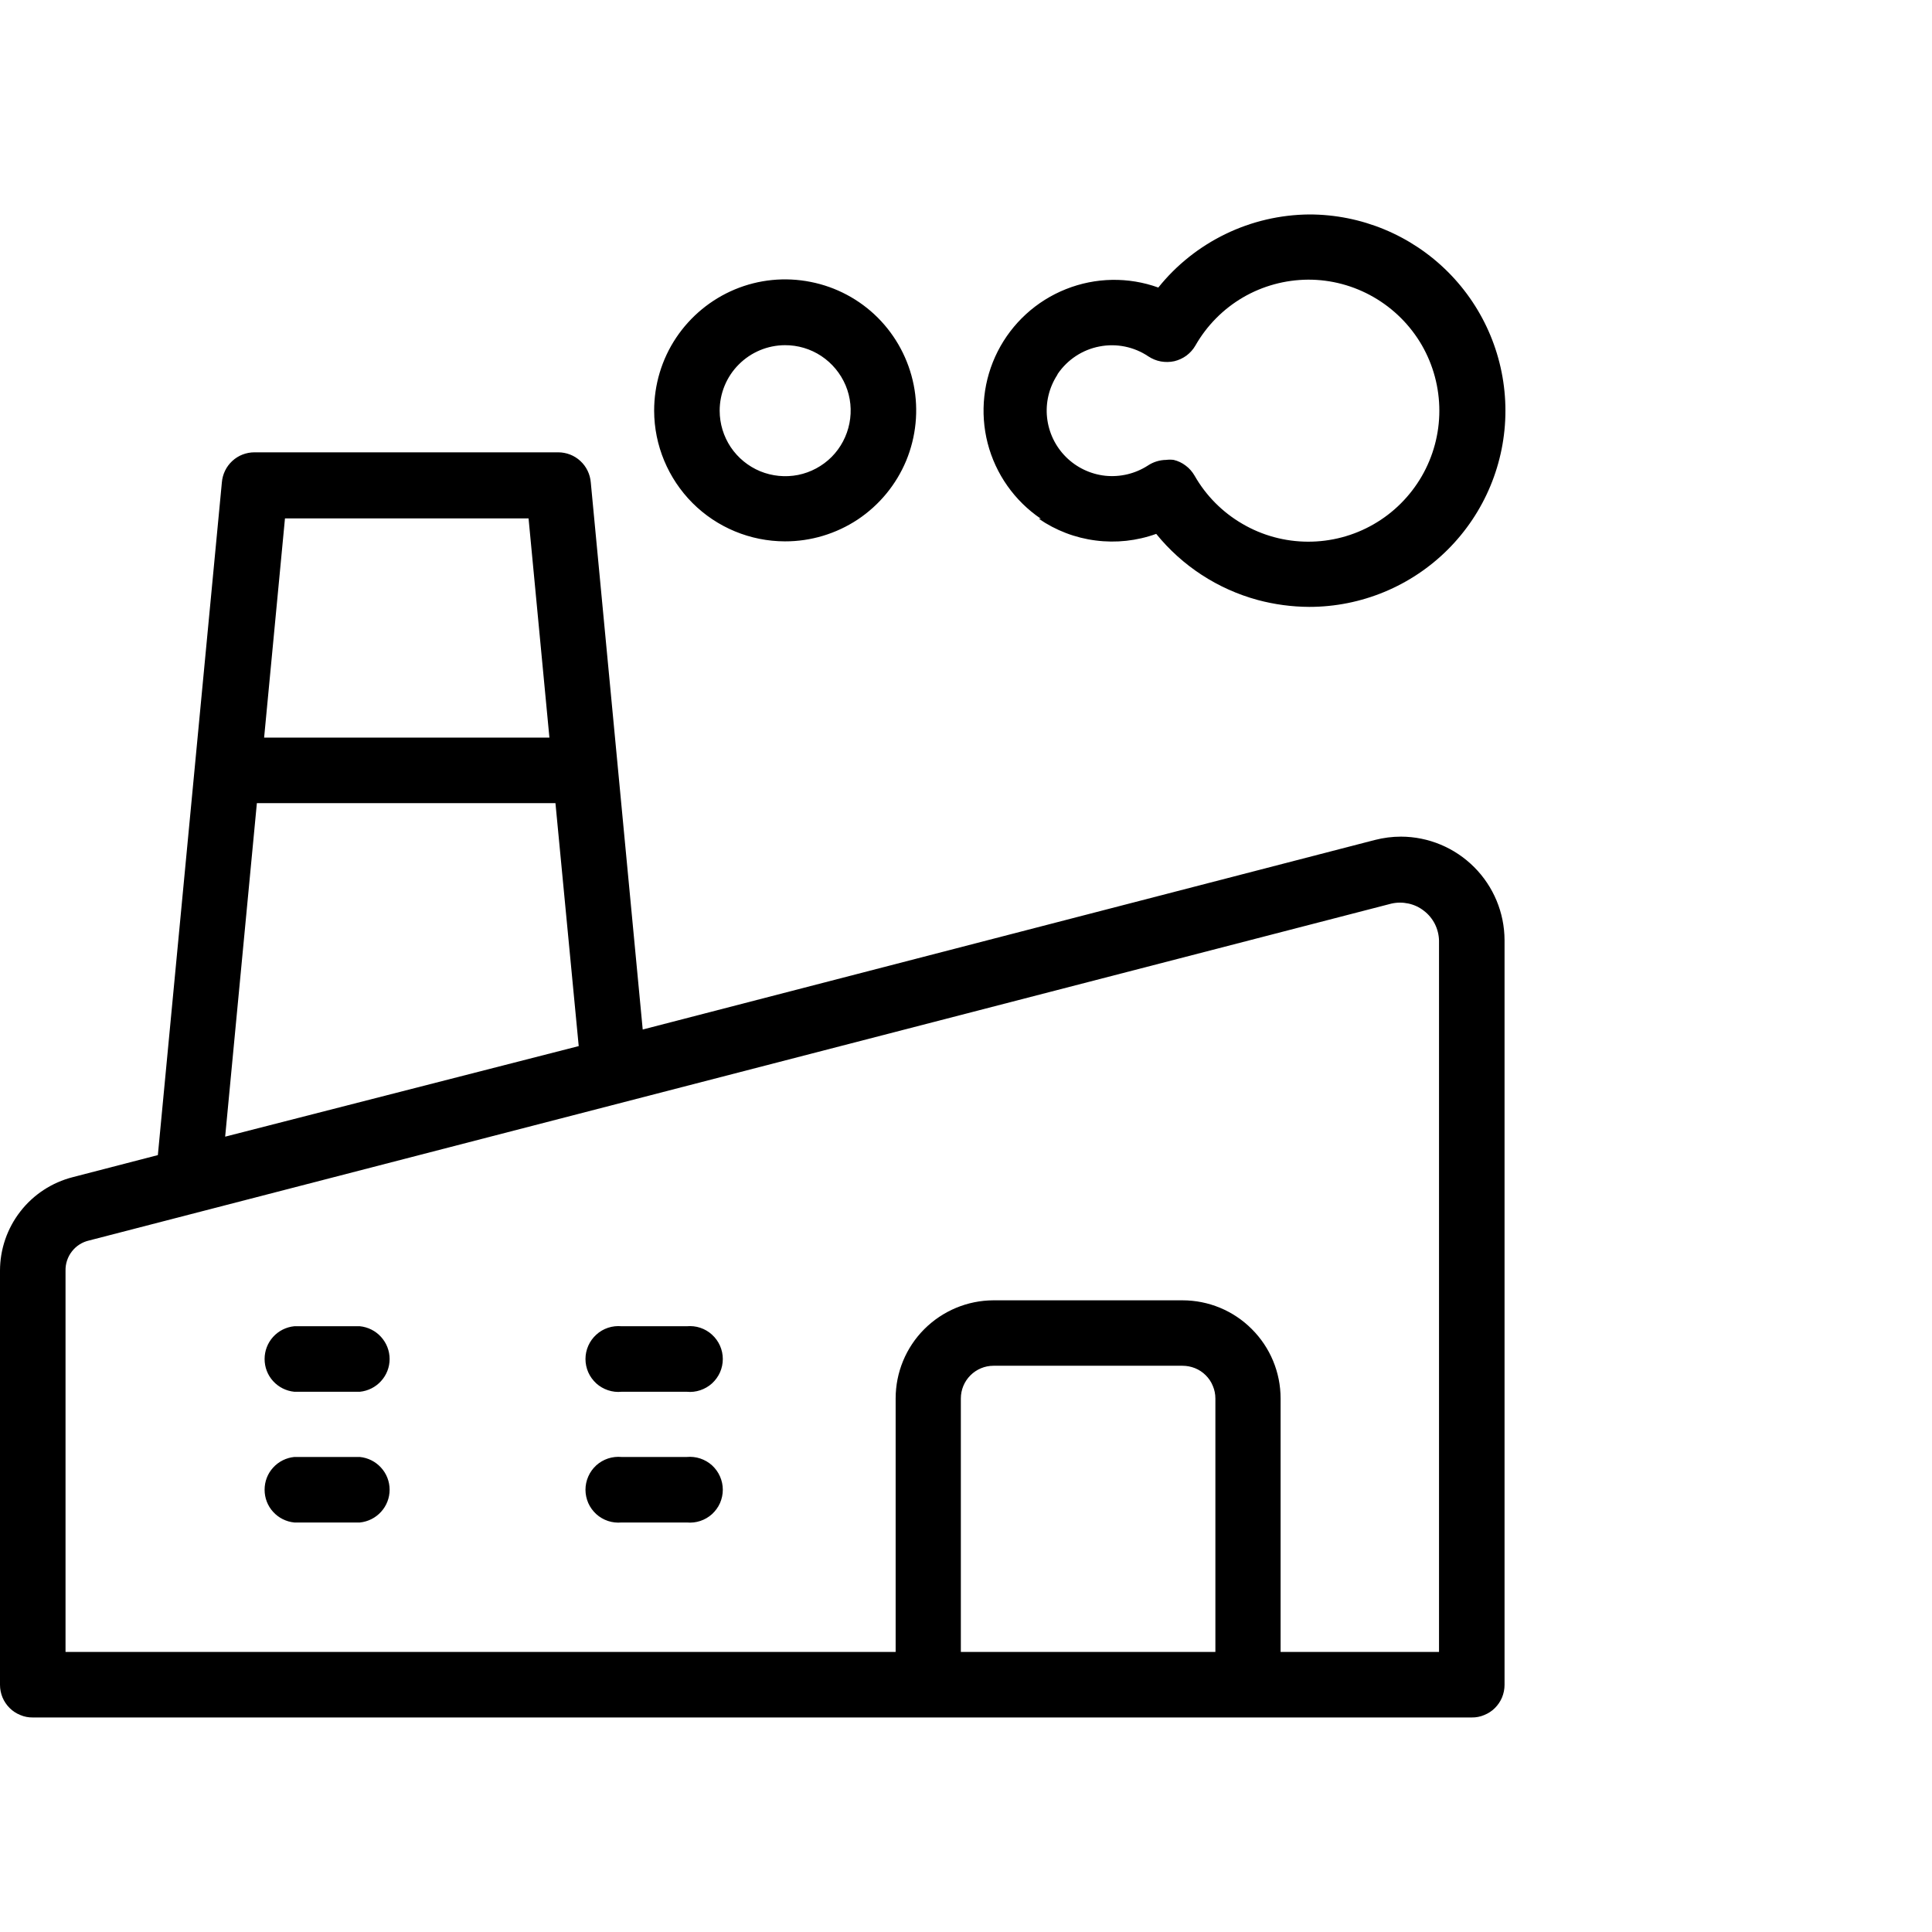 <svg width="24" height="24" viewBox="0 0 24 24" fill="none" xmlns="http://www.w3.org/2000/svg">
<path fill-rule="evenodd" clip-rule="evenodd" d="M12.904 6.444C13.114 6.589 13.357 6.682 13.61 6.714C13.864 6.747 14.122 6.719 14.363 6.632C14.686 7.031 15.127 7.318 15.623 7.453C15.832 7.509 16.047 7.538 16.264 7.539C16.91 7.539 17.53 7.282 17.987 6.825C18.444 6.368 18.701 5.748 18.701 5.102C18.701 4.455 18.444 3.835 17.987 3.378C17.53 2.921 16.91 2.664 16.264 2.664C15.903 2.667 15.548 2.75 15.224 2.907C14.9 3.064 14.614 3.291 14.389 3.572C14.017 3.438 13.609 3.445 13.241 3.592C12.874 3.738 12.573 4.013 12.394 4.365C12.215 4.718 12.171 5.123 12.269 5.506C12.368 5.889 12.603 6.222 12.93 6.444H12.904ZM13.14 4.644C13.261 4.467 13.447 4.344 13.658 4.304C13.868 4.263 14.087 4.307 14.265 4.427C14.312 4.458 14.365 4.48 14.42 4.49C14.476 4.5 14.533 4.499 14.588 4.487C14.642 4.474 14.694 4.45 14.739 4.417C14.784 4.383 14.822 4.341 14.85 4.292C14.991 4.045 15.194 3.839 15.44 3.695C15.685 3.552 15.964 3.476 16.249 3.474C16.535 3.473 16.816 3.548 17.064 3.691C17.312 3.834 17.518 4.039 17.662 4.287C17.805 4.535 17.88 4.816 17.88 5.102C17.88 5.389 17.804 5.67 17.661 5.917C17.517 6.165 17.311 6.371 17.063 6.513C16.815 6.656 16.533 6.73 16.247 6.729C15.961 6.728 15.68 6.652 15.433 6.507C15.185 6.363 14.98 6.156 14.839 5.908C14.811 5.86 14.774 5.817 14.729 5.784C14.685 5.75 14.634 5.726 14.58 5.713C14.549 5.709 14.517 5.709 14.486 5.713C14.405 5.714 14.325 5.739 14.258 5.784C14.101 5.885 13.915 5.929 13.73 5.91C13.545 5.89 13.372 5.807 13.241 5.676C13.109 5.544 13.027 5.372 13.007 5.187C12.987 5.002 13.032 4.815 13.133 4.659L13.14 4.644ZM17.404 10.393C17.295 10.393 17.187 10.407 17.081 10.434L7.984 12.789L7.339 5.994C7.331 5.892 7.285 5.796 7.21 5.727C7.135 5.657 7.036 5.619 6.934 5.619H3.161C3.059 5.619 2.96 5.657 2.885 5.727C2.81 5.796 2.764 5.892 2.756 5.994L1.961 14.349L0.904 14.623C0.645 14.689 0.416 14.839 0.253 15.049C0.089 15.26 7.92838e-05 15.519 3.71983e-10 15.785V20.93C-2.29279e-06 20.984 0.011 21.037 0.031 21.086C0.052 21.136 0.082 21.18 0.12 21.218C0.158 21.256 0.203 21.285 0.253 21.305C0.302 21.326 0.355 21.336 0.409 21.335H18.281C18.335 21.336 18.388 21.326 18.437 21.305C18.487 21.285 18.532 21.256 18.57 21.218C18.608 21.18 18.638 21.136 18.659 21.086C18.679 21.037 18.69 20.984 18.69 20.93V11.679C18.689 11.338 18.553 11.012 18.312 10.771C18.071 10.53 17.745 10.394 17.404 10.393ZM6.566 6.44L6.825 9.163H3.281L3.54 6.44H6.566ZM3.191 9.977H6.9L7.189 12.995L2.797 14.12L3.191 9.977ZM11.936 20.521V17.372C11.936 17.264 11.979 17.161 12.055 17.085C12.131 17.009 12.234 16.966 12.341 16.966H14.689C14.742 16.966 14.795 16.976 14.845 16.996C14.895 17.016 14.94 17.046 14.978 17.084C15.016 17.122 15.046 17.166 15.066 17.216C15.087 17.265 15.098 17.318 15.098 17.372V20.521H11.936ZM17.876 20.521H15.908V17.372C15.908 17.048 15.779 16.738 15.55 16.51C15.322 16.281 15.012 16.153 14.689 16.153H12.341C12.019 16.154 11.71 16.283 11.482 16.511C11.254 16.739 11.126 17.049 11.126 17.372V20.521H0.814V15.785C0.812 15.699 0.84 15.614 0.893 15.546C0.946 15.477 1.022 15.429 1.106 15.41L17.284 11.225C17.354 11.209 17.426 11.209 17.496 11.224C17.566 11.239 17.632 11.27 17.688 11.314C17.745 11.357 17.791 11.413 17.824 11.477C17.856 11.541 17.874 11.611 17.876 11.683V20.521ZM10.656 6.453C10.387 6.631 10.072 6.726 9.75 6.725C9.32 6.724 8.907 6.553 8.603 6.249C8.299 5.944 8.127 5.532 8.126 5.102C8.126 4.779 8.22 4.464 8.399 4.196C8.578 3.928 8.832 3.719 9.129 3.595C9.427 3.471 9.754 3.439 10.07 3.502C10.386 3.564 10.677 3.719 10.905 3.947C11.132 4.175 11.287 4.465 11.35 4.781C11.413 5.097 11.38 5.425 11.257 5.723C11.133 6.02 10.924 6.274 10.656 6.453ZM10.203 4.423C10.069 4.334 9.911 4.287 9.75 4.288C9.535 4.289 9.329 4.375 9.177 4.528C9.025 4.68 8.94 4.887 8.94 5.102C8.94 5.263 8.988 5.42 9.077 5.554C9.167 5.688 9.294 5.792 9.443 5.854C9.592 5.915 9.756 5.931 9.914 5.9C10.072 5.868 10.217 5.79 10.331 5.676C10.444 5.562 10.521 5.416 10.552 5.258C10.583 5.1 10.567 4.936 10.505 4.788C10.442 4.639 10.337 4.512 10.203 4.423ZM4.47 16.475H3.656C3.555 16.485 3.461 16.532 3.393 16.607C3.324 16.683 3.287 16.781 3.287 16.882C3.287 16.984 3.324 17.082 3.393 17.157C3.461 17.232 3.555 17.279 3.656 17.289H4.47C4.571 17.279 4.665 17.232 4.733 17.157C4.802 17.082 4.84 16.984 4.84 16.882C4.84 16.781 4.802 16.683 4.733 16.607C4.665 16.532 4.571 16.485 4.47 16.475ZM3.656 18.099H4.47C4.571 18.109 4.665 18.156 4.733 18.231C4.802 18.306 4.84 18.404 4.84 18.506C4.84 18.608 4.802 18.706 4.733 18.781C4.665 18.856 4.571 18.903 4.47 18.913H3.656C3.555 18.903 3.461 18.856 3.393 18.781C3.324 18.706 3.287 18.608 3.287 18.506C3.287 18.404 3.324 18.306 3.393 18.231C3.461 18.156 3.555 18.109 3.656 18.099ZM8.531 16.475H7.721C7.665 16.47 7.607 16.476 7.553 16.494C7.499 16.512 7.449 16.541 7.407 16.58C7.365 16.618 7.331 16.665 7.308 16.717C7.285 16.769 7.273 16.825 7.273 16.882C7.273 16.939 7.285 16.996 7.308 17.048C7.331 17.1 7.365 17.146 7.407 17.185C7.449 17.223 7.499 17.252 7.553 17.27C7.607 17.288 7.665 17.295 7.721 17.289H8.531C8.588 17.295 8.645 17.288 8.699 17.27C8.753 17.252 8.803 17.223 8.845 17.185C8.887 17.146 8.921 17.1 8.944 17.048C8.967 16.996 8.979 16.939 8.979 16.882C8.979 16.825 8.967 16.769 8.944 16.717C8.921 16.665 8.887 16.618 8.845 16.58C8.803 16.541 8.753 16.512 8.699 16.494C8.645 16.476 8.588 16.47 8.531 16.475ZM7.721 18.099H8.531C8.588 18.094 8.645 18.1 8.699 18.118C8.753 18.136 8.803 18.165 8.845 18.203C8.887 18.242 8.921 18.288 8.944 18.341C8.967 18.393 8.979 18.449 8.979 18.506C8.979 18.563 8.967 18.619 8.944 18.672C8.921 18.724 8.887 18.77 8.845 18.809C8.803 18.847 8.753 18.876 8.699 18.894C8.645 18.912 8.588 18.918 8.531 18.913H7.721C7.665 18.918 7.607 18.912 7.553 18.894C7.499 18.876 7.449 18.847 7.407 18.809C7.365 18.77 7.331 18.724 7.308 18.672C7.285 18.619 7.273 18.563 7.273 18.506C7.273 18.449 7.285 18.393 7.308 18.341C7.331 18.288 7.365 18.242 7.407 18.203C7.449 18.165 7.499 18.136 7.553 18.118C7.607 18.1 7.665 18.094 7.721 18.099Z" fill="black"/>
</svg>
